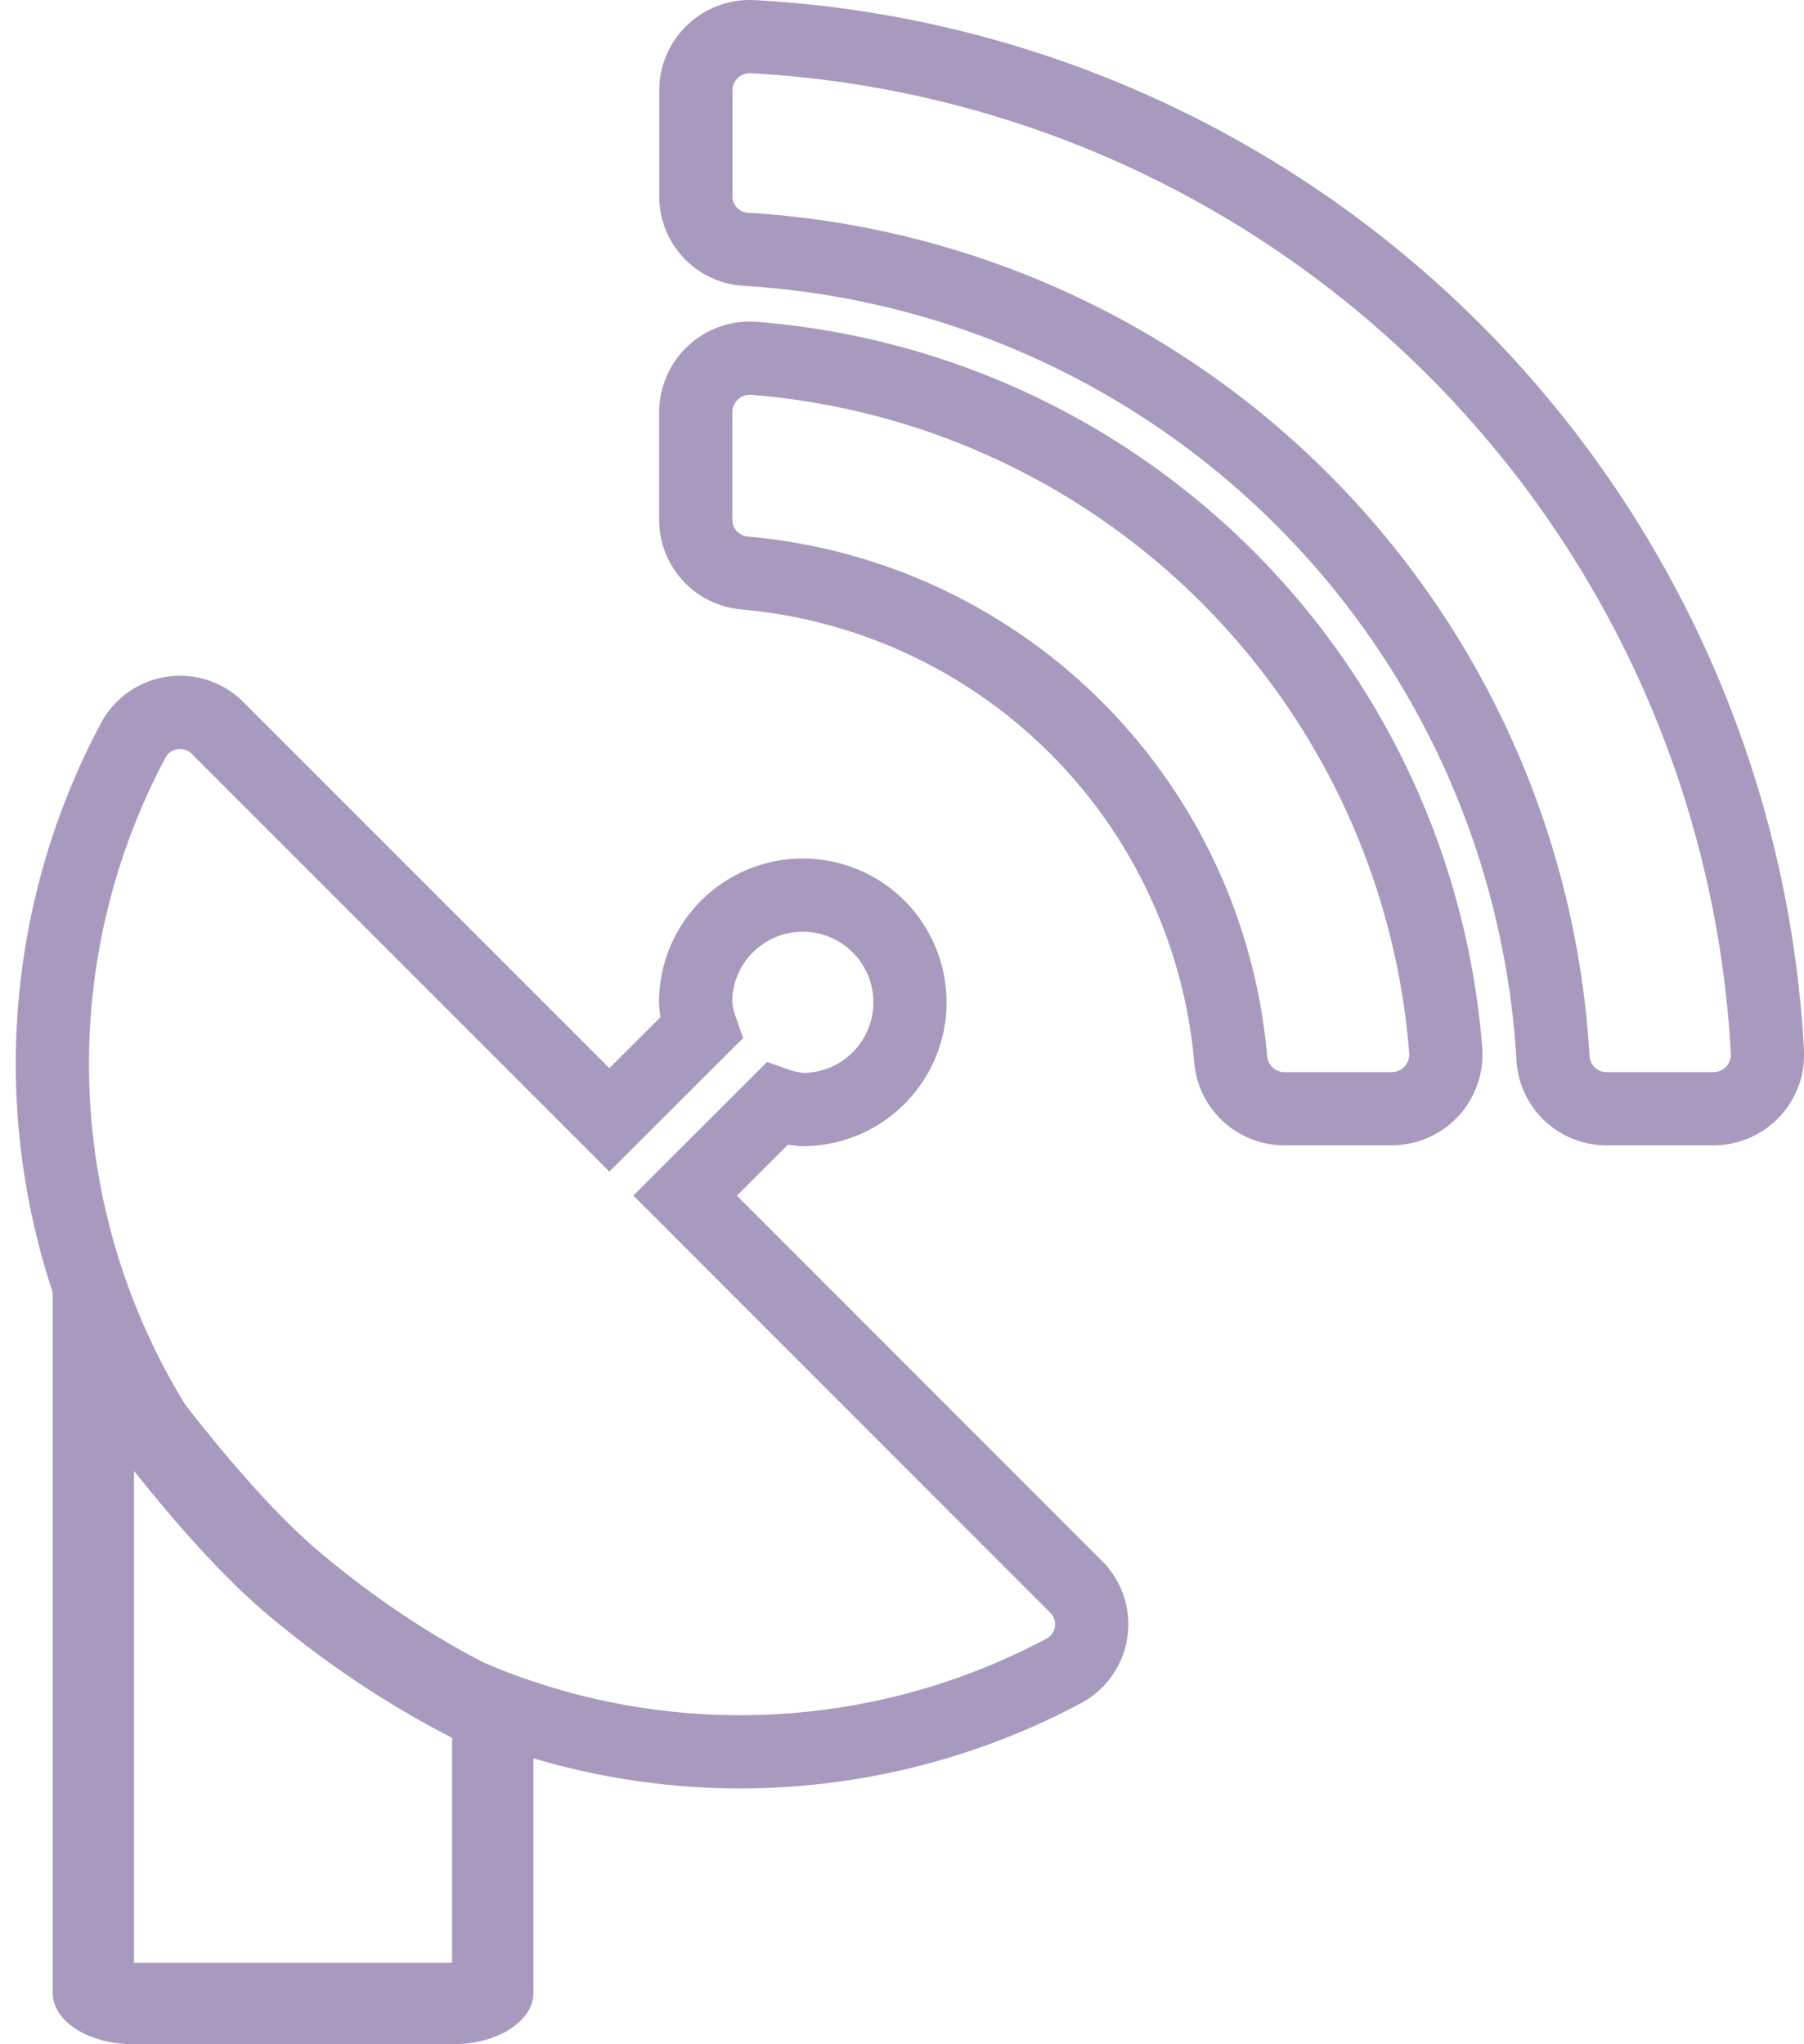 <svg xmlns="http://www.w3.org/2000/svg" width="22.182" height="25.131" viewBox="0 0 22.182 25.131"><defs><style>.a,.b{fill:none;}.a{stroke:#a89abf;stroke-width:0.9px;}.c,.d{stroke:none;}.d{fill:#a89abf;}</style></defs><g transform="translate(0.647 0.45)"><path class="a" d="M7.774,14.224,8.9,13.1a1.2,1.2,0,0,0,.321.066,1.318,1.318,0,1,0-1.318-1.318,1.2,1.2,0,0,0,.066.321L6.843,13.293,2.032,8.482A.653.653,0,0,0,1,8.606a8.456,8.456,0,0,0,11.45,11.45.649.649,0,0,0,.124-1.03ZM8.606-.023a.663.663,0,0,0-.7.659v1.3a.652.652,0,0,0,.618.655,10.578,10.578,0,0,1,9.922,9.947.658.658,0,0,0,.655.618h1.322a.663.663,0,0,0,.659-.7A13.212,13.212,0,0,0,8.606-.023Zm.012,3.954a.665.665,0,0,0-.713.663V5.916a.657.657,0,0,0,.61.655,6.579,6.579,0,0,1,5.968,5.98.662.662,0,0,0,.655.605h1.326a.667.667,0,0,0,.663-.713A9.267,9.267,0,0,0,8.618,3.931Z" transform="translate(0.003 0.024)"/><g class="b" transform="translate(0.001 22.52)"><path class="c" d="M5.911-2.25V1.53c0,.348-.441.63-.985.63H.985C.441,2.16,0,1.878,0,1.53V-8A23.791,23.791,0,0,0,3.264-3.905,9.866,9.866,0,0,0,5.911-2.25Z"/><path class="d" d="M 4.911 1.16 L 4.911 -1.607 C 4.36 -1.887 3.519 -2.378 2.617 -3.142 C 2.091 -3.589 1.522 -4.232 1 -4.886 L 1 1.16 L 4.911 1.16 M 4.926 2.16 L 0.985 2.16 C 0.441 2.16 -4.159622221777681e-06 1.878 -4.159622221777681e-06 1.53 L -4.159622221777681e-06 -8 C -4.159622221777681e-06 -8 1.847 -5.106 3.264 -3.905 C 4.68 -2.704 5.911 -2.25 5.911 -2.25 L 5.911 1.53 C 5.911 1.878 5.47 2.16 4.926 2.16 Z"/></g></g></svg>